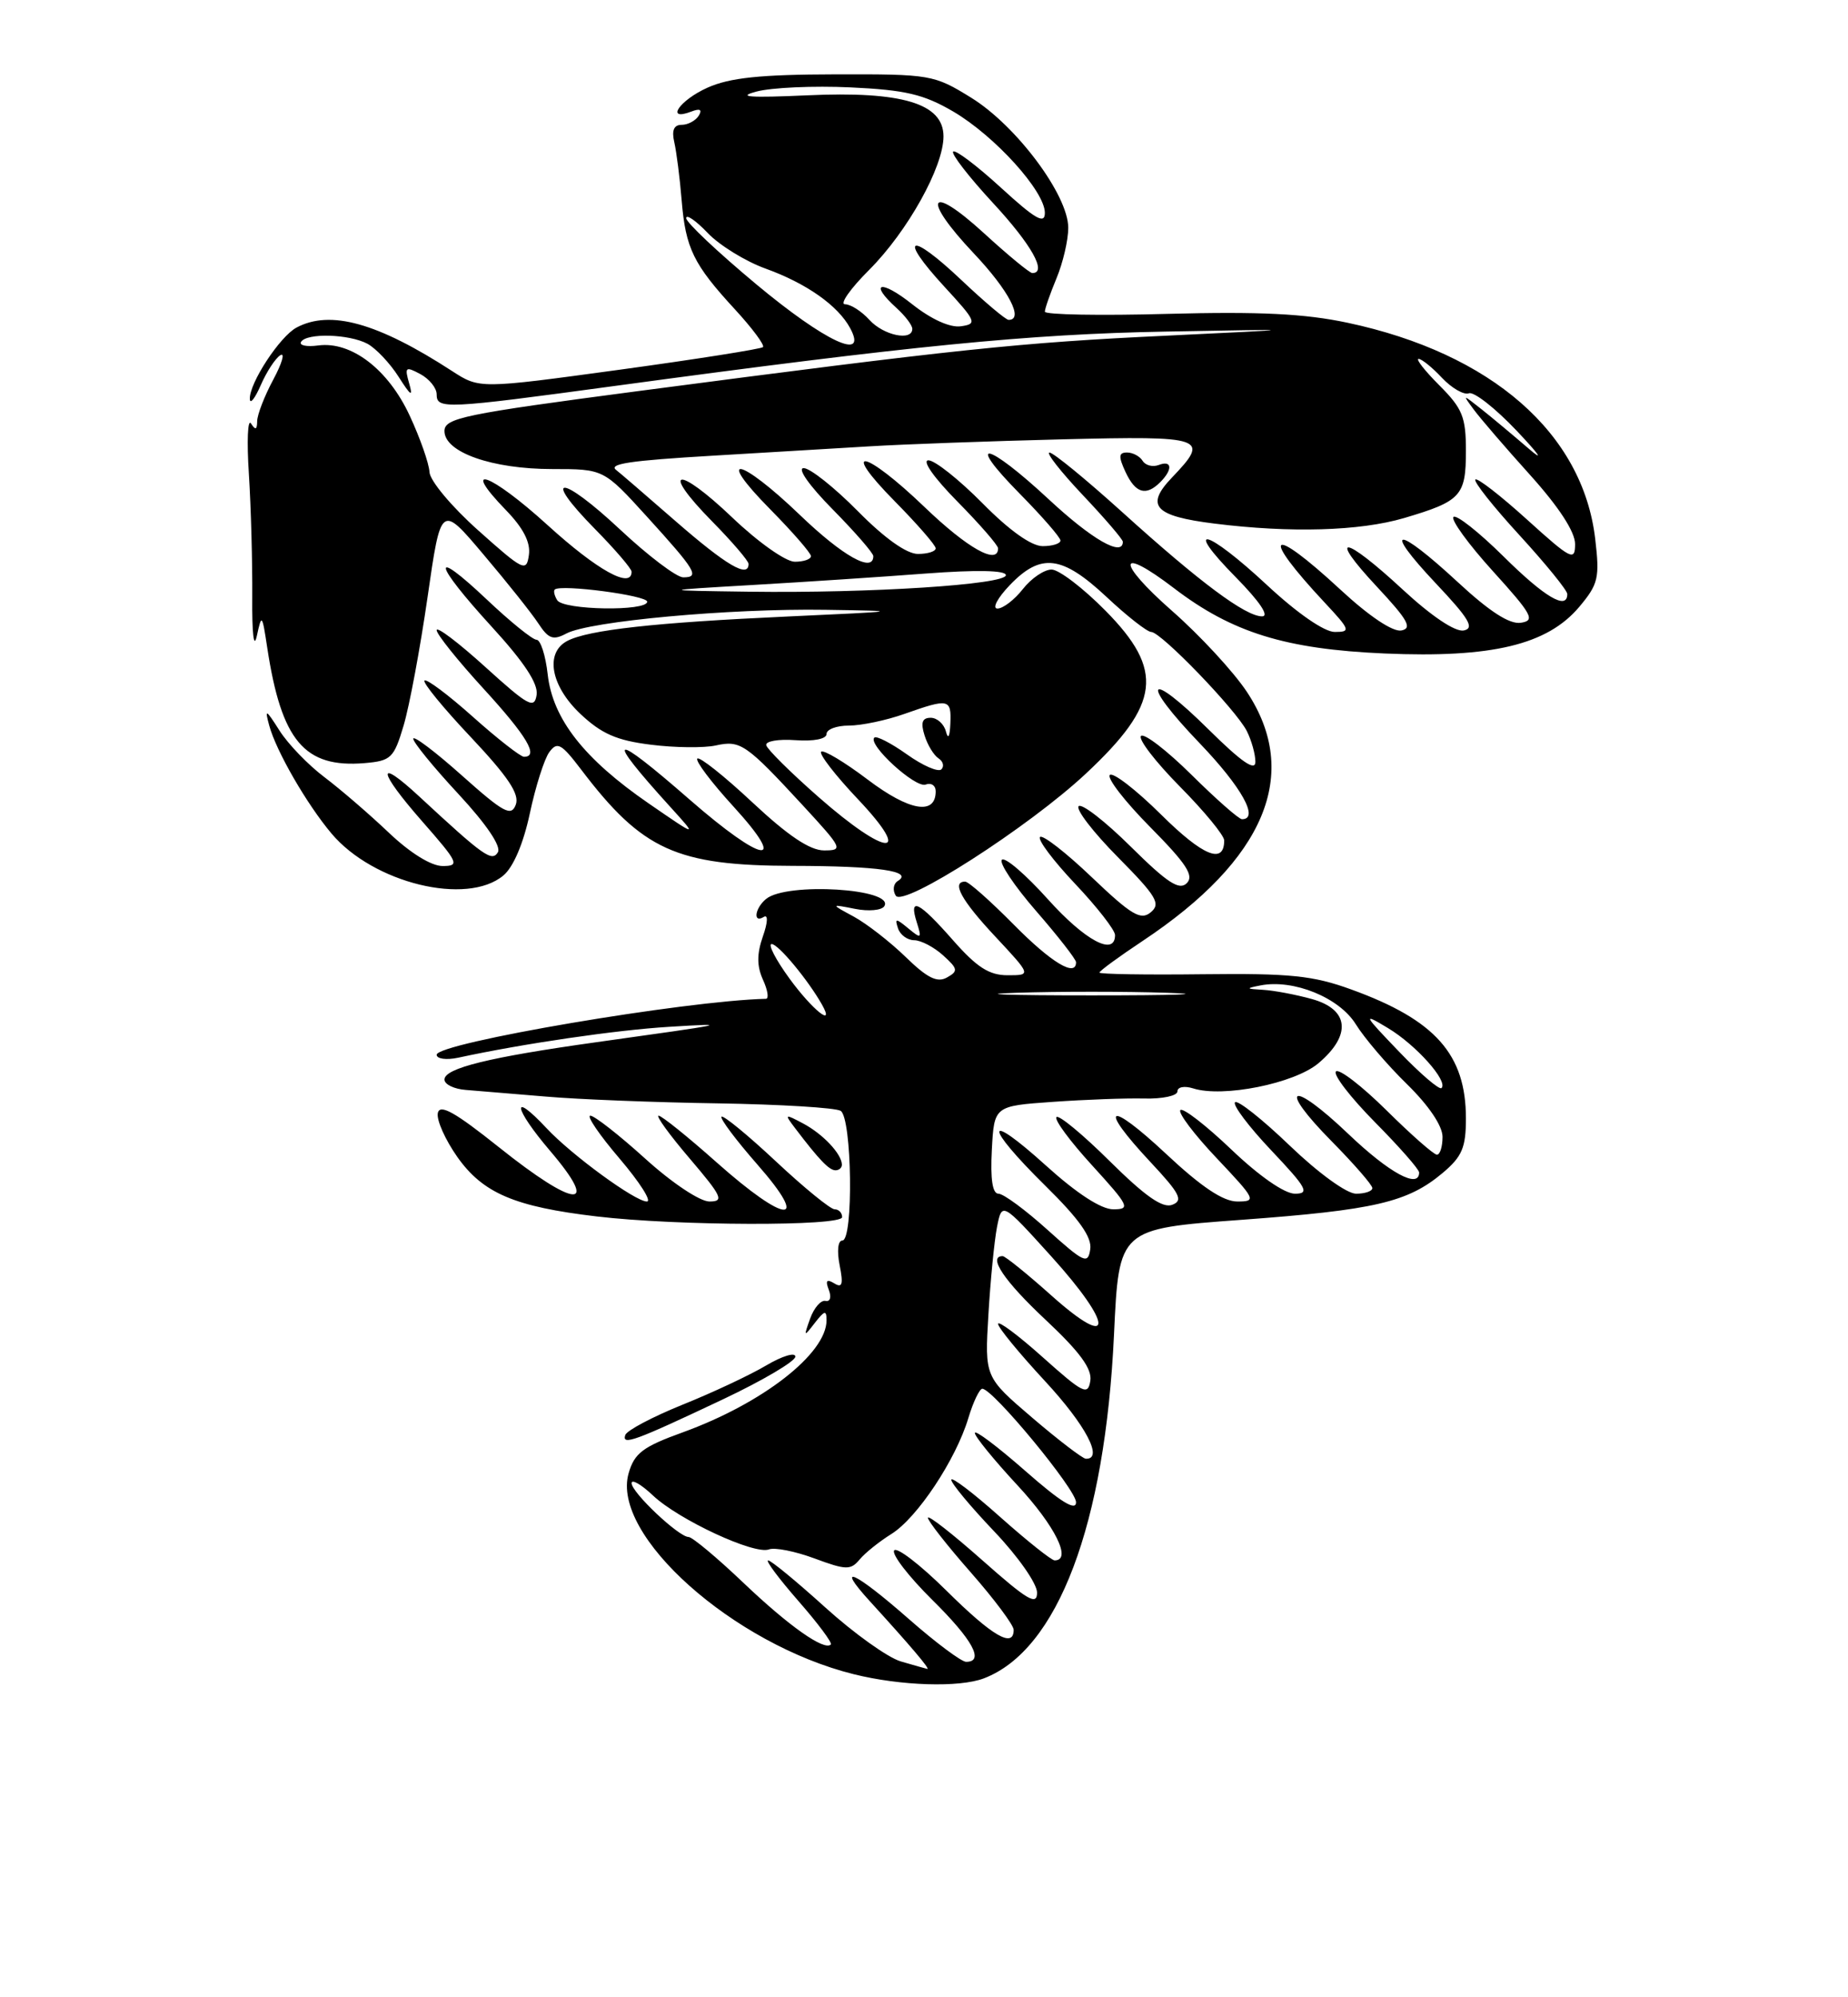 <?xml version="1.0" encoding="UTF-8" standalone="no"?>
<!DOCTYPE svg PUBLIC "-//W3C//DTD SVG 1.1//EN" "http://www.w3.org/Graphics/SVG/1.1/DTD/svg11.dtd" >
<svg xmlns="http://www.w3.org/2000/svg" xmlns:xlink="http://www.w3.org/1999/xlink" version="1.1" viewBox="0 0 237 256">
 <g >
 <path fill="currentColor"
d=" M 126.18 215.12 C 135.66 211.50 141.73 195.46 142.87 171.00 C 143.50 157.50 143.50 157.50 159.18 156.35 C 176.31 155.09 180.53 154.11 185.03 150.33 C 187.51 148.24 188.00 147.08 188.00 143.36 C 188.00 135.14 184.08 130.73 173.29 126.82 C 168.39 125.04 165.46 124.74 154.25 124.87 C 146.96 124.96 141.00 124.86 141.00 124.66 C 141.00 124.45 143.49 122.63 146.53 120.61 C 162.26 110.17 166.87 99.18 159.91 88.68 C 158.21 86.11 153.89 81.44 150.30 78.29 C 143.09 71.95 143.28 69.83 150.56 75.39 C 158.02 81.09 164.88 83.21 177.58 83.76 C 191.32 84.35 198.43 82.65 202.53 77.79 C 204.98 74.87 205.17 74.08 204.58 69.07 C 202.99 55.52 191.26 45.29 172.83 41.37 C 167.33 40.20 161.56 39.92 149.75 40.23 C 141.09 40.47 134.00 40.34 134.00 39.95 C 134.00 39.56 134.68 37.63 135.50 35.65 C 136.32 33.68 137.00 30.78 137.00 29.20 C 137.00 25.01 130.36 16.12 124.56 12.53 C 119.77 9.57 119.36 9.50 107.08 9.53 C 97.53 9.55 93.60 9.96 90.75 11.23 C 87.14 12.84 85.26 15.60 88.66 14.30 C 89.78 13.87 90.09 14.04 89.61 14.83 C 89.21 15.47 88.22 16.00 87.42 16.00 C 86.42 16.00 86.12 16.71 86.48 18.25 C 86.76 19.49 87.19 22.83 87.42 25.68 C 87.93 31.84 88.93 33.88 94.26 39.66 C 96.48 42.07 98.09 44.24 97.85 44.49 C 97.60 44.73 89.32 46.04 79.45 47.39 C 61.50 49.84 61.50 49.84 57.98 47.56 C 48.44 41.37 42.35 39.67 38.02 41.99 C 35.89 43.13 31.98 49.09 32.04 51.12 C 32.06 51.88 32.69 51.09 33.44 49.37 C 34.19 47.65 35.32 45.92 35.95 45.53 C 36.58 45.14 36.18 46.54 35.05 48.65 C 33.92 50.75 32.99 53.15 32.98 53.99 C 32.97 55.09 32.76 55.17 32.19 54.28 C 31.77 53.61 31.64 56.54 31.92 60.78 C 32.19 65.03 32.38 72.10 32.35 76.50 C 32.31 81.24 32.55 83.28 32.94 81.50 C 33.56 78.64 33.62 78.71 34.27 83.00 C 36.09 94.96 39.04 98.46 46.77 97.81 C 50.15 97.52 50.52 97.17 51.76 93.00 C 52.50 90.53 53.88 83.13 54.83 76.56 C 56.55 64.61 56.55 64.61 62.02 71.09 C 65.04 74.65 68.20 78.62 69.05 79.92 C 70.34 81.89 70.94 82.10 72.63 81.20 C 75.59 79.62 93.53 77.97 105.86 78.16 C 115.96 78.31 115.71 78.35 101.00 79.02 C 84.01 79.79 75.44 80.74 72.75 82.15 C 69.86 83.67 70.62 87.91 74.44 91.51 C 77.14 94.05 79.09 94.91 83.46 95.45 C 86.53 95.84 90.28 95.88 91.79 95.55 C 94.96 94.85 95.66 95.33 102.98 103.25 C 108.06 108.76 108.18 109.00 105.68 109.00 C 103.87 109.00 101.08 107.13 96.51 102.86 C 92.90 99.48 89.71 96.95 89.43 97.23 C 89.15 97.52 91.23 100.28 94.06 103.37 C 101.24 111.23 97.87 110.70 88.46 102.50 C 78.31 93.64 77.38 93.98 85.95 103.41 C 89.50 107.32 89.50 107.32 83.18 102.97 C 74.89 97.26 70.88 92.14 70.24 86.44 C 69.97 84.00 69.32 82.00 68.81 82.00 C 68.30 82.00 65.43 79.68 62.44 76.85 C 55.13 69.95 55.53 72.10 63.07 80.34 C 67.23 84.88 69.04 87.63 68.82 89.06 C 68.54 90.92 67.76 90.49 62.25 85.50 C 58.81 82.38 56.00 80.25 56.00 80.77 C 56.00 81.29 58.70 84.66 62.00 88.26 C 67.57 94.34 69.16 97.00 67.20 97.00 C 66.76 97.00 63.81 94.70 60.65 91.88 C 57.49 89.06 54.70 86.97 54.44 87.23 C 54.18 87.48 56.86 90.76 60.40 94.50 C 65.17 99.57 66.65 101.78 66.15 103.13 C 65.57 104.70 64.61 104.19 59.24 99.40 C 55.81 96.34 53.00 94.22 53.00 94.69 C 53.00 95.15 55.61 98.35 58.80 101.78 C 62.39 105.65 64.31 108.49 63.85 109.24 C 63.08 110.49 62.04 109.75 53.77 102.09 C 48.21 96.94 48.42 98.75 54.14 105.27 C 58.81 110.59 59.00 111.00 56.76 111.00 C 55.30 111.00 52.61 109.33 49.89 106.75 C 47.43 104.41 43.72 101.21 41.63 99.63 C 39.54 98.06 36.93 95.36 35.84 93.63 C 34.09 90.88 33.93 90.81 34.53 93.00 C 35.42 96.28 39.33 103.05 42.51 106.83 C 47.87 113.20 59.88 116.13 64.56 112.21 C 65.84 111.14 67.13 108.10 67.95 104.25 C 68.68 100.82 69.80 97.29 70.44 96.41 C 71.47 95.01 71.98 95.29 74.54 98.65 C 82.38 108.97 86.74 110.95 101.67 110.98 C 112.68 111.00 117.19 111.65 115.14 112.92 C 114.57 113.27 114.45 114.11 114.88 114.80 C 115.83 116.34 131.95 106.00 139.28 99.14 C 148.81 90.23 149.33 85.92 141.78 78.28 C 138.92 75.38 135.80 73.00 134.86 73.00 C 133.92 73.00 132.26 74.12 131.18 75.50 C 130.10 76.88 128.63 78.00 127.92 78.00 C 127.21 78.00 127.92 76.65 129.50 75.00 C 133.49 70.84 136.19 71.17 141.90 76.50 C 144.54 78.98 147.13 81.00 147.64 81.00 C 148.89 81.00 158.48 90.94 159.89 93.68 C 160.50 94.89 161.00 96.67 161.00 97.65 C 161.00 98.90 159.22 97.67 155.03 93.53 C 147.07 85.65 146.08 87.17 153.88 95.29 C 159.24 100.88 161.53 105.00 159.28 105.00 C 158.88 105.00 155.97 102.44 152.81 99.31 C 149.64 96.18 146.73 93.94 146.33 94.33 C 145.94 94.73 148.18 97.64 151.31 100.81 C 154.44 103.97 157.00 107.08 157.00 107.72 C 157.00 110.84 154.28 109.73 148.93 104.43 C 145.70 101.23 142.73 98.94 142.33 99.33 C 141.94 99.73 144.27 102.74 147.52 106.02 C 152.16 110.71 153.16 112.24 152.20 113.20 C 151.24 114.16 149.71 113.16 145.02 108.52 C 141.74 105.27 138.73 102.94 138.33 103.33 C 137.94 103.73 140.20 106.67 143.36 109.86 C 148.34 114.89 148.90 115.84 147.58 116.93 C 146.30 118.00 145.12 117.30 140.02 112.44 C 136.70 109.27 133.71 106.95 133.38 107.28 C 133.05 107.62 135.08 110.32 137.89 113.29 C 140.70 116.26 143.00 119.21 143.00 119.85 C 143.00 122.62 139.15 120.56 134.38 115.25 C 131.54 112.09 128.89 109.81 128.49 110.20 C 128.10 110.58 130.07 113.54 132.89 116.78 C 135.70 120.01 138.00 122.96 138.00 123.33 C 138.00 125.30 134.82 123.38 130.00 118.50 C 127.01 115.48 124.22 113.00 123.78 113.00 C 121.98 113.00 123.28 115.39 127.64 120.04 C 132.27 125.00 132.27 125.00 129.22 125.00 C 126.86 125.00 125.28 123.99 122.21 120.50 C 117.82 115.51 116.51 114.87 117.58 118.24 C 118.23 120.31 118.15 120.37 116.48 118.99 C 114.88 117.67 114.73 117.67 115.17 119.00 C 115.45 119.83 116.38 120.51 117.25 120.51 C 118.11 120.52 119.78 121.39 120.95 122.45 C 122.86 124.18 122.91 124.47 121.44 125.29 C 120.20 125.99 118.91 125.35 116.15 122.66 C 114.14 120.71 111.15 118.39 109.50 117.49 C 106.50 115.87 106.50 115.87 109.65 116.49 C 111.39 116.84 113.08 116.68 113.41 116.15 C 114.80 113.90 100.89 113.04 98.25 115.22 C 96.79 116.42 96.54 118.40 97.96 117.52 C 98.52 117.18 98.47 118.23 97.83 120.04 C 97.05 122.29 97.06 123.83 97.85 125.58 C 98.46 126.91 98.63 128.01 98.23 128.02 C 87.88 128.26 56.00 133.68 56.00 135.19 C 56.00 135.72 57.23 135.89 58.75 135.57 C 67.10 133.76 79.05 132.02 85.81 131.61 C 94.00 131.11 93.56 131.20 76.50 133.58 C 62.75 135.50 57.00 136.91 57.00 138.37 C 57.00 138.99 58.24 139.59 59.75 139.70 C 61.26 139.82 65.88 140.20 70.00 140.55 C 74.12 140.91 84.05 141.30 92.06 141.42 C 100.07 141.55 107.16 141.98 107.81 142.38 C 109.27 143.29 109.47 159.00 108.03 159.00 C 107.46 159.00 107.32 160.34 107.68 162.16 C 108.17 164.62 108.02 165.13 106.99 164.49 C 106.02 163.90 105.83 164.13 106.29 165.32 C 106.65 166.26 106.47 166.87 105.87 166.74 C 105.28 166.61 104.40 167.62 103.90 169.00 C 103.05 171.37 103.08 171.40 104.50 169.56 C 105.75 167.95 106.00 167.89 106.00 169.23 C 106.00 173.50 97.81 179.87 87.58 183.58 C 82.45 185.43 81.36 186.25 80.62 188.83 C 78.34 196.75 94.05 210.76 109.50 214.59 C 115.53 216.09 123.02 216.32 126.18 215.12 Z  M 92.75 179.34 C 97.84 176.93 102.00 174.48 102.00 173.88 C 102.00 173.29 100.31 173.80 98.25 175.02 C 96.19 176.24 91.36 178.51 87.52 180.05 C 83.69 181.60 80.39 183.34 80.19 183.93 C 79.73 185.32 81.41 184.70 92.75 179.34 Z  M 108.00 156.00 C 108.00 155.45 107.57 155.00 107.04 155.00 C 106.51 155.00 103.12 152.24 99.51 148.86 C 95.90 145.48 92.76 142.91 92.53 143.13 C 92.31 143.36 94.38 146.12 97.14 149.27 C 104.01 157.10 100.85 156.93 91.92 149.00 C 88.21 145.70 84.85 143.00 84.46 143.00 C 84.08 143.00 85.87 145.47 88.46 148.50 C 92.61 153.37 92.90 154.00 90.98 154.00 C 89.76 154.00 86.17 151.61 82.74 148.50 C 79.39 145.47 76.23 143.00 75.71 143.00 C 75.19 143.00 76.87 145.47 79.46 148.50 C 82.04 151.53 83.62 154.00 82.96 154.00 C 81.46 154.00 73.30 148.04 70.08 144.59 C 65.48 139.68 65.86 142.01 70.54 147.50 C 77.06 155.13 73.82 154.90 63.97 147.03 C 58.34 142.54 56.41 141.46 56.15 142.66 C 55.96 143.54 57.09 146.07 58.65 148.29 C 61.94 152.94 66.00 154.67 76.50 155.91 C 86.84 157.14 108.00 157.19 108.00 156.00 Z  M 107.97 149.25 C 107.91 147.86 105.52 145.34 103.00 144.00 C 100.62 142.74 100.57 142.76 101.96 144.59 C 105.05 148.66 106.34 150.00 107.15 150.00 C 107.62 150.00 107.99 149.66 107.97 149.25 Z  M 115.50 212.94 C 113.85 212.45 109.50 209.34 105.84 206.03 C 102.17 202.71 98.88 200.00 98.51 200.00 C 98.14 200.00 99.89 202.34 102.39 205.20 C 104.89 208.06 106.77 210.57 106.55 210.78 C 105.71 211.62 101.18 208.43 95.34 202.87 C 91.95 199.64 88.78 197.00 88.31 197.00 C 87.05 197.00 81.00 191.29 81.00 190.10 C 81.00 189.55 82.24 190.26 83.75 191.69 C 87.06 194.80 96.76 199.31 98.62 198.59 C 99.36 198.31 101.98 198.83 104.46 199.75 C 108.50 201.25 109.10 201.26 110.24 199.89 C 110.93 199.05 112.77 197.58 114.31 196.62 C 117.62 194.57 122.60 187.07 124.19 181.75 C 124.81 179.69 125.62 178.00 125.98 178.00 C 127.33 178.00 138.00 190.91 138.00 192.55 C 138.00 193.73 136.03 192.52 131.50 188.54 C 127.92 185.40 125.01 183.21 125.02 183.67 C 125.02 184.12 127.50 187.16 130.52 190.41 C 135.33 195.60 137.51 200.01 135.25 200.00 C 134.84 199.99 131.69 197.48 128.25 194.42 C 124.81 191.35 122.00 189.22 122.00 189.67 C 122.00 190.13 124.47 193.10 127.50 196.28 C 130.55 199.48 133.00 202.97 133.00 204.13 C 133.00 205.84 131.77 205.11 126.00 200.00 C 122.15 196.59 119.00 194.13 119.00 194.54 C 119.00 194.94 121.47 198.10 124.50 201.54 C 127.53 204.99 130.00 208.30 130.00 208.90 C 130.00 211.31 127.27 209.71 121.40 203.90 C 118.01 200.54 114.98 198.22 114.67 198.73 C 114.35 199.24 116.55 202.08 119.55 205.05 C 124.75 210.18 126.29 213.00 123.90 213.00 C 123.30 213.00 119.99 210.53 116.54 207.50 C 109.60 201.41 106.98 200.22 111.57 205.25 C 116.72 210.89 119.36 214.00 118.92 213.91 C 118.69 213.86 117.15 213.42 115.50 212.94 Z  M 132.39 181.72 C 126.28 176.50 126.28 176.50 126.76 168.50 C 127.02 164.10 127.52 159.05 127.86 157.28 C 128.50 154.05 128.50 154.05 134.82 161.03 C 142.87 169.92 142.88 173.23 134.84 166.05 C 131.73 163.27 128.91 161.00 128.59 161.00 C 126.64 161.00 128.78 164.19 134.08 169.15 C 138.48 173.27 140.07 175.44 139.83 176.98 C 139.53 178.90 138.92 178.60 133.75 173.98 C 130.59 171.15 128.00 169.22 128.00 169.69 C 128.00 170.15 130.70 173.44 134.00 177.00 C 139.25 182.66 141.57 187.06 139.25 186.97 C 138.84 186.95 135.75 184.59 132.39 181.72 Z  M 134.35 157.64 C 131.52 155.09 128.69 153.00 128.05 153.00 C 127.28 153.00 127.00 151.13 127.20 147.38 C 127.50 141.76 127.50 141.76 135.00 141.23 C 139.12 140.94 144.41 140.74 146.75 140.80 C 149.09 140.86 151.00 140.45 151.00 139.89 C 151.00 139.32 151.89 139.15 153.01 139.50 C 156.83 140.72 165.98 138.88 169.07 136.29 C 173.36 132.68 173.03 129.38 168.25 128.05 C 166.19 127.48 163.38 126.95 162.00 126.87 C 159.76 126.74 159.72 126.68 161.67 126.30 C 165.90 125.48 171.75 127.86 173.87 131.27 C 174.97 133.05 177.93 136.51 180.44 138.96 C 183.23 141.69 185.00 144.31 185.00 145.71 C 185.00 146.97 184.68 148.00 184.28 148.00 C 183.88 148.00 180.97 145.44 177.81 142.31 C 174.64 139.18 171.73 136.94 171.33 137.33 C 170.94 137.73 173.18 140.64 176.31 143.81 C 179.44 146.97 182.00 149.88 182.00 150.28 C 182.00 152.43 178.16 150.34 172.92 145.34 C 165.53 138.30 163.72 139.13 170.81 146.31 C 173.66 149.20 176.00 151.89 176.00 152.28 C 176.00 152.68 175.06 153.00 173.91 153.00 C 172.72 153.00 169.09 150.37 165.41 146.84 C 161.88 143.45 158.72 140.95 158.39 141.28 C 158.05 141.61 160.14 144.39 163.03 147.44 C 167.60 152.27 168.00 153.00 166.07 153.00 C 164.74 153.00 161.48 150.74 157.92 147.34 C 154.66 144.23 151.71 141.95 151.38 142.28 C 151.05 142.62 153.14 145.39 156.03 148.44 C 161.06 153.76 161.18 154.00 158.68 154.00 C 156.87 154.00 154.08 152.14 149.54 147.89 C 142.09 140.92 140.71 141.64 147.53 148.93 C 151.33 152.99 151.78 153.87 150.34 154.42 C 149.11 154.90 146.88 153.34 142.34 148.85 C 138.88 145.42 135.80 142.87 135.49 143.18 C 135.17 143.49 137.23 146.28 140.06 149.37 C 144.82 154.59 145.02 155.00 142.77 155.00 C 141.22 155.00 138.10 152.97 134.17 149.42 C 126.21 142.22 126.14 144.18 134.07 151.99 C 138.42 156.27 140.05 158.58 139.82 160.12 C 139.53 162.08 139.04 161.86 134.35 157.64 Z  M 179.44 134.81 C 174.79 129.97 174.71 129.79 178.00 131.77 C 181.60 133.93 185.75 138.58 184.87 139.46 C 184.60 139.73 182.16 137.64 179.44 134.81 Z  M 101.26 125.44 C 99.48 123.00 98.45 121.00 98.96 121.00 C 99.81 121.00 103.62 125.59 105.41 128.75 C 107.14 131.81 104.19 129.45 101.26 125.44 Z  M 130.25 127.25 C 135.61 127.07 144.39 127.07 149.75 127.25 C 155.11 127.43 150.72 127.58 140.00 127.58 C 129.28 127.58 124.89 127.43 130.25 127.25 Z  M 105.00 102.18 C 101.42 99.04 98.39 96.04 98.27 95.52 C 98.14 95.00 99.82 94.71 102.02 94.87 C 104.37 95.04 106.00 94.71 106.00 94.08 C 106.00 93.48 107.29 93.00 108.87 93.00 C 110.46 93.00 113.66 92.33 116.00 91.50 C 121.69 89.49 122.02 89.56 121.88 92.75 C 121.81 94.44 121.59 94.83 121.31 93.75 C 121.06 92.79 120.18 92.00 119.36 92.00 C 118.27 92.00 118.05 92.61 118.57 94.25 C 118.95 95.49 119.76 96.81 120.36 97.20 C 120.95 97.58 121.12 98.21 120.73 98.61 C 120.33 99.00 118.34 98.14 116.31 96.69 C 114.27 95.24 112.39 94.28 112.13 94.54 C 111.24 95.43 117.41 101.06 118.71 100.56 C 119.42 100.29 120.00 100.68 120.00 101.42 C 120.00 104.54 116.62 103.96 111.29 99.93 C 108.30 97.67 105.61 96.06 105.31 96.35 C 105.02 96.65 107.14 99.39 110.03 102.44 C 117.23 110.05 113.75 109.86 105.00 102.18 Z  M 162.50 75.00 C 154.71 67.75 151.57 66.97 158.50 74.00 C 161.55 77.10 162.83 79.00 161.86 79.00 C 159.73 79.00 153.86 74.63 143.88 65.60 C 139.27 61.44 135.10 58.02 134.60 58.01 C 134.11 58.01 136.03 60.45 138.85 63.44 C 141.68 66.43 144.00 69.13 144.00 69.44 C 144.00 71.42 140.05 69.16 134.50 64.00 C 126.54 56.60 123.63 56.03 130.78 63.28 C 133.65 66.19 136.00 68.89 136.00 69.28 C 136.00 69.68 134.97 70.00 133.72 70.00 C 132.27 70.00 129.43 67.98 126.00 64.50 C 123.01 61.48 119.89 59.00 119.07 59.00 C 118.20 59.00 119.78 61.24 122.78 64.28 C 125.65 67.19 128.00 69.89 128.00 70.28 C 128.00 72.48 124.08 70.28 118.58 65.00 C 110.88 57.61 107.57 56.98 114.78 64.28 C 117.65 67.19 120.00 69.89 120.00 70.28 C 120.00 70.68 118.97 71.00 117.72 71.00 C 116.27 71.00 113.43 68.98 110.00 65.50 C 107.01 62.48 103.89 60.00 103.07 60.00 C 102.20 60.00 103.78 62.24 106.78 65.28 C 109.65 68.19 112.00 70.89 112.00 71.28 C 112.00 73.48 108.08 71.28 102.58 66.00 C 94.88 58.61 91.57 57.98 98.78 65.28 C 101.65 68.19 104.00 70.89 104.00 71.28 C 104.00 71.68 103.07 72.00 101.93 72.00 C 100.77 72.00 97.22 69.49 93.92 66.34 C 86.83 59.58 84.59 59.98 91.31 66.81 C 93.89 69.43 96.00 71.89 96.00 72.28 C 96.00 74.14 93.18 72.49 86.63 66.79 C 82.71 63.37 79.31 60.45 79.08 60.29 C 77.89 59.46 80.64 59.04 91.53 58.40 C 98.11 58.01 107.10 57.48 111.50 57.21 C 115.90 56.94 127.04 56.54 136.25 56.31 C 154.59 55.86 155.21 56.08 150.31 61.20 C 146.83 64.83 148.04 66.15 155.75 67.11 C 165.51 68.33 174.39 68.07 180.07 66.40 C 187.38 64.24 188.00 63.56 188.00 57.78 C 188.00 53.45 187.56 52.36 184.60 49.40 C 182.73 47.53 181.53 46.00 181.93 46.00 C 182.32 46.00 183.68 47.09 184.93 48.43 C 186.19 49.76 187.74 50.65 188.38 50.41 C 189.02 50.16 191.78 52.33 194.52 55.22 C 197.48 58.35 198.08 59.26 196.00 57.46 C 194.07 55.80 191.38 53.55 190.02 52.47 C 187.54 50.51 187.54 50.51 189.01 52.50 C 189.82 53.60 193.07 57.38 196.24 60.89 C 199.93 64.99 202.00 68.17 202.00 69.73 C 202.00 71.97 201.51 71.73 195.83 66.59 C 192.44 63.52 189.46 61.21 189.21 61.46 C 188.95 61.71 191.50 64.93 194.87 68.60 C 198.24 72.28 201.00 75.67 201.00 76.14 C 201.00 78.26 198.11 76.56 192.81 71.31 C 189.64 68.18 186.76 65.91 186.40 66.26 C 186.05 66.62 188.32 69.75 191.46 73.21 C 196.51 78.78 196.92 79.54 195.05 79.82 C 193.60 80.05 191.03 78.39 186.91 74.57 C 179.05 67.30 177.20 67.40 184.10 74.73 C 188.42 79.30 189.14 80.52 187.72 80.81 C 186.63 81.02 183.61 79.00 179.91 75.58 C 172.30 68.53 170.14 68.31 176.61 75.23 C 180.56 79.46 181.16 80.53 179.72 80.81 C 178.63 81.02 175.59 78.99 171.91 75.58 C 162.79 67.14 161.47 68.24 169.90 77.25 C 173.17 80.75 173.25 81.00 171.18 81.00 C 169.84 81.00 166.38 78.61 162.50 75.00 Z  M 148.80 61.80 C 150.43 60.17 150.32 58.94 148.60 59.60 C 147.83 59.89 146.91 59.66 146.54 59.07 C 146.18 58.48 145.28 58.00 144.54 58.00 C 143.46 58.00 143.42 58.50 144.34 60.49 C 145.62 63.23 146.97 63.63 148.80 61.80 Z  M 71.46 76.93 C 71.10 76.35 70.96 75.73 71.15 75.56 C 71.95 74.86 83.00 76.32 83.00 77.12 C 83.00 78.38 72.25 78.21 71.46 76.93 Z  M 96.50 74.98 C 103.10 74.60 113.11 73.94 118.75 73.51 C 125.28 73.02 129.00 73.10 129.00 73.72 C 129.00 74.93 111.58 76.05 96.09 75.84 C 84.50 75.68 84.50 75.68 96.50 74.98 Z  M 70.23 67.31 C 62.87 60.62 58.89 59.20 64.90 65.40 C 67.12 67.69 68.06 69.53 67.83 71.13 C 67.52 73.35 67.14 73.17 61.34 67.99 C 57.92 64.94 55.13 61.61 55.08 60.50 C 55.02 59.40 53.88 56.15 52.54 53.27 C 49.79 47.34 45.05 43.71 40.80 44.28 C 39.32 44.48 38.33 44.27 38.61 43.82 C 39.33 42.65 44.77 42.81 47.12 44.06 C 48.21 44.65 50.02 46.56 51.13 48.31 C 52.68 50.75 53.00 50.95 52.48 49.16 C 51.87 47.04 52.00 46.93 53.91 47.95 C 55.06 48.57 56.00 49.73 56.00 50.54 C 56.00 52.47 57.02 52.43 78.83 49.47 C 116.87 44.31 131.94 42.82 149.50 42.50 C 167.50 42.17 167.50 42.17 149.50 43.03 C 130.78 43.91 123.00 44.73 81.75 50.14 C 59.48 53.07 57.00 53.58 57.00 55.25 C 57.00 57.97 63.10 60.12 70.83 60.12 C 77.42 60.12 77.42 60.12 82.96 66.21 C 89.26 73.14 89.78 74.00 87.62 74.00 C 86.77 74.00 83.12 71.24 79.51 67.86 C 71.92 60.76 69.33 60.72 76.31 67.81 C 78.89 70.43 81.00 72.89 81.00 73.28 C 81.00 75.54 76.60 73.10 70.23 67.31 Z  M 97.04 36.48 C 92.07 32.34 88.00 28.51 88.00 27.96 C 88.00 27.42 89.24 28.27 90.75 29.85 C 92.26 31.44 95.61 33.50 98.19 34.43 C 103.43 36.32 107.49 39.18 109.04 42.08 C 111.34 46.37 105.84 43.80 97.04 36.48 Z  M 111.50 41.00 C 110.50 39.90 109.10 39.00 108.37 39.00 C 107.65 39.00 109.04 37.01 111.47 34.59 C 116.40 29.65 121.00 21.40 121.00 17.48 C 121.00 13.26 115.68 11.66 103.50 12.22 C 96.14 12.55 94.42 12.43 97.00 11.74 C 98.92 11.22 104.36 10.98 109.07 11.20 C 116.12 11.53 118.45 12.08 122.24 14.29 C 127.59 17.43 134.00 24.51 134.00 27.28 C 134.00 28.79 132.80 28.11 128.37 24.06 C 125.28 21.23 122.52 19.15 122.24 19.43 C 121.96 19.71 124.26 22.68 127.36 26.03 C 132.29 31.35 134.34 35.00 132.39 35.00 C 132.05 35.00 129.26 32.70 126.18 29.88 C 119.07 23.38 118.12 25.32 124.90 32.49 C 129.37 37.22 131.35 41.00 129.35 41.00 C 128.99 41.00 126.26 38.70 123.29 35.89 C 116.64 29.60 115.09 30.20 121.10 36.73 C 125.23 41.21 125.36 41.52 123.23 41.82 C 121.84 42.02 119.43 40.93 116.98 38.99 C 112.94 35.78 111.34 36.19 115.00 39.50 C 116.10 40.50 117.00 41.69 117.00 42.15 C 117.00 43.77 113.30 42.99 111.50 41.00 Z "/>
</g>
</svg>